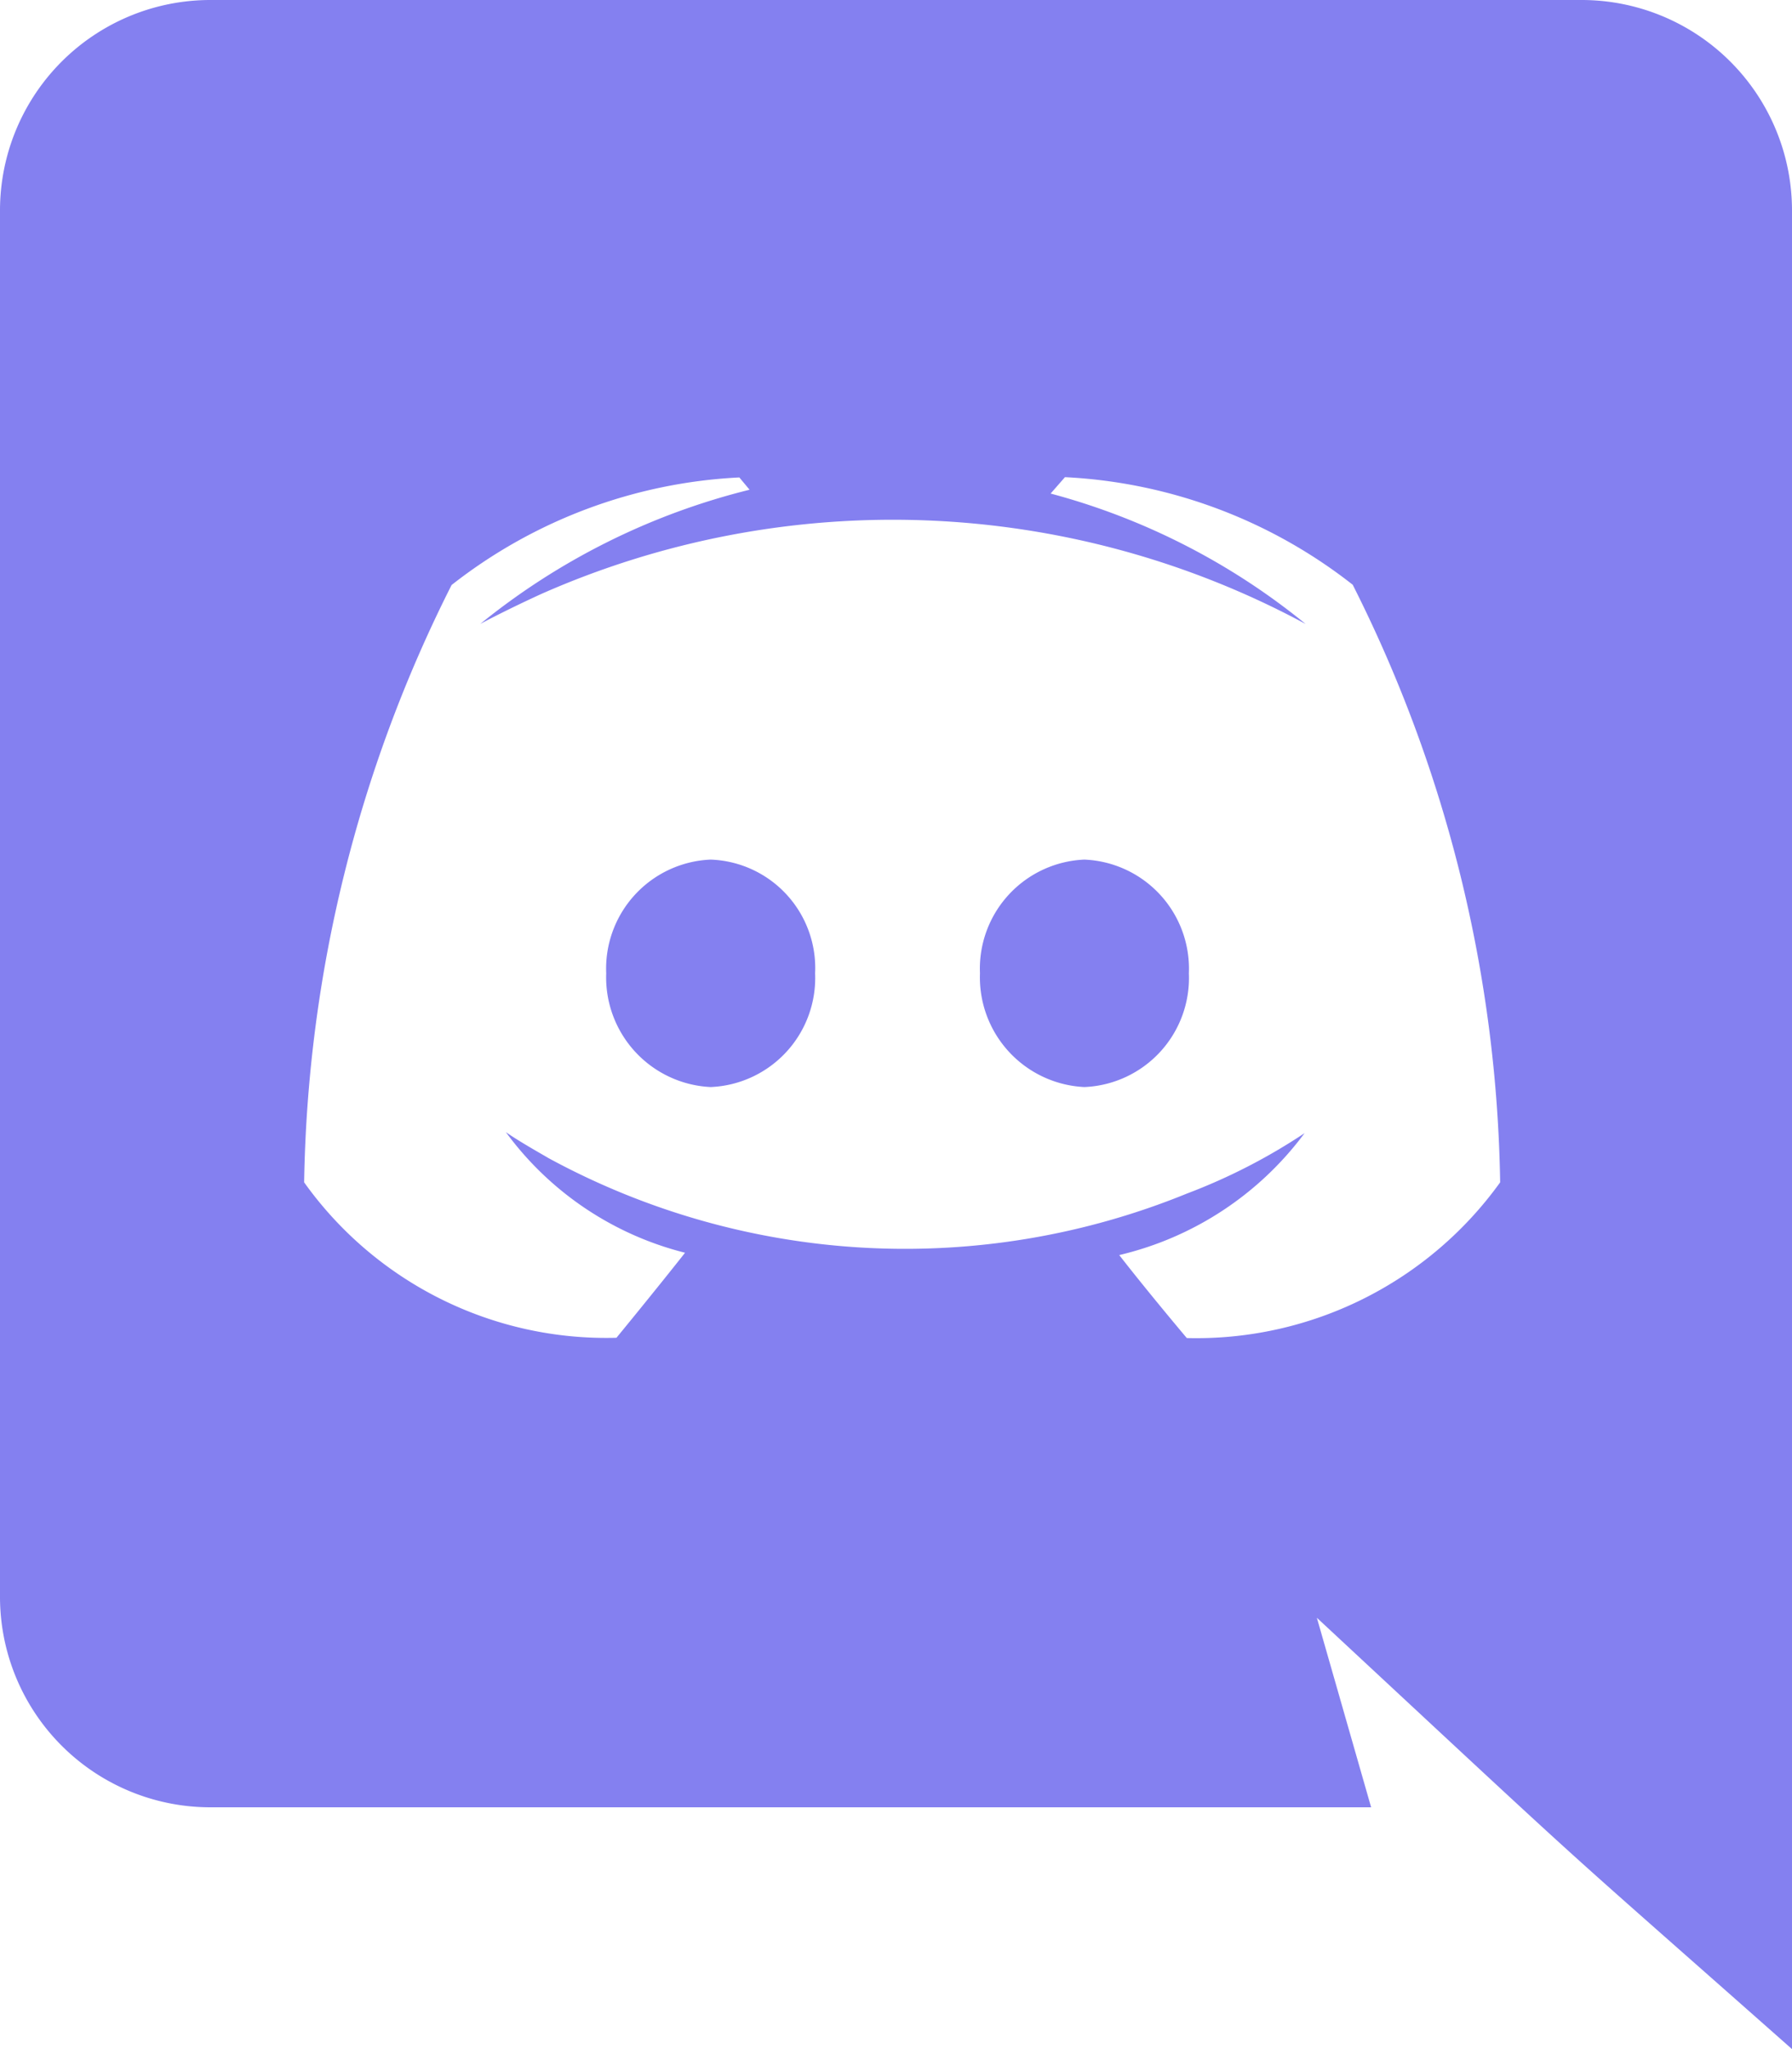<svg xmlns="http://www.w3.org/2000/svg" width="19.25" height="22" viewBox="0 0 19.25 22"><defs><style>.a{fill:#8480f0;}</style></defs><path class="a" d="M12.771-8.8a1.172,1.172,0,0,0-1.122-1.221A1.172,1.172,0,0,0,10.527-8.8a1.179,1.179,0,0,0,1.122,1.221A1.172,1.172,0,0,0,12.771-8.8ZM7.634-10.021A1.172,1.172,0,0,0,6.512-8.8,1.179,1.179,0,0,0,7.634-7.579,1.172,1.172,0,0,0,8.756-8.8,1.165,1.165,0,0,0,7.634-10.021ZM19.25-16.984a2.26,2.26,0,0,0-2.255-2.266H2.255A2.26,2.26,0,0,0,0-16.984V-2.112A2.26,2.26,0,0,0,2.255.154H14.729l-.583-2.035C17.365,1.112,16.479.3,19.25,2.75ZM16.115-6.556a4.021,4.021,0,0,1-3.366,1.672s-.4-.473-.726-.891a3.471,3.471,0,0,0,1.991-1.309,6.294,6.294,0,0,1-1.265.649A8.018,8.018,0,0,1,5.885-6.82c-.022-.015-.289-.162-.451-.275A3.421,3.421,0,0,0,7.359-5.8c-.33.418-.737.913-.737.913A3.988,3.988,0,0,1,3.267-6.556a14.731,14.731,0,0,1,1.584-6.413,5.44,5.44,0,0,1,3.091-1.155l.11.132a7.42,7.42,0,0,0-2.893,1.441s.242-.132.649-.319a9.347,9.347,0,0,1,8.217.319,7.321,7.321,0,0,0-2.739-1.4l.154-.176a5.44,5.44,0,0,1,3.091,1.155A14.731,14.731,0,0,1,16.115-6.556Z" transform="translate(0 19.25)"/></svg>